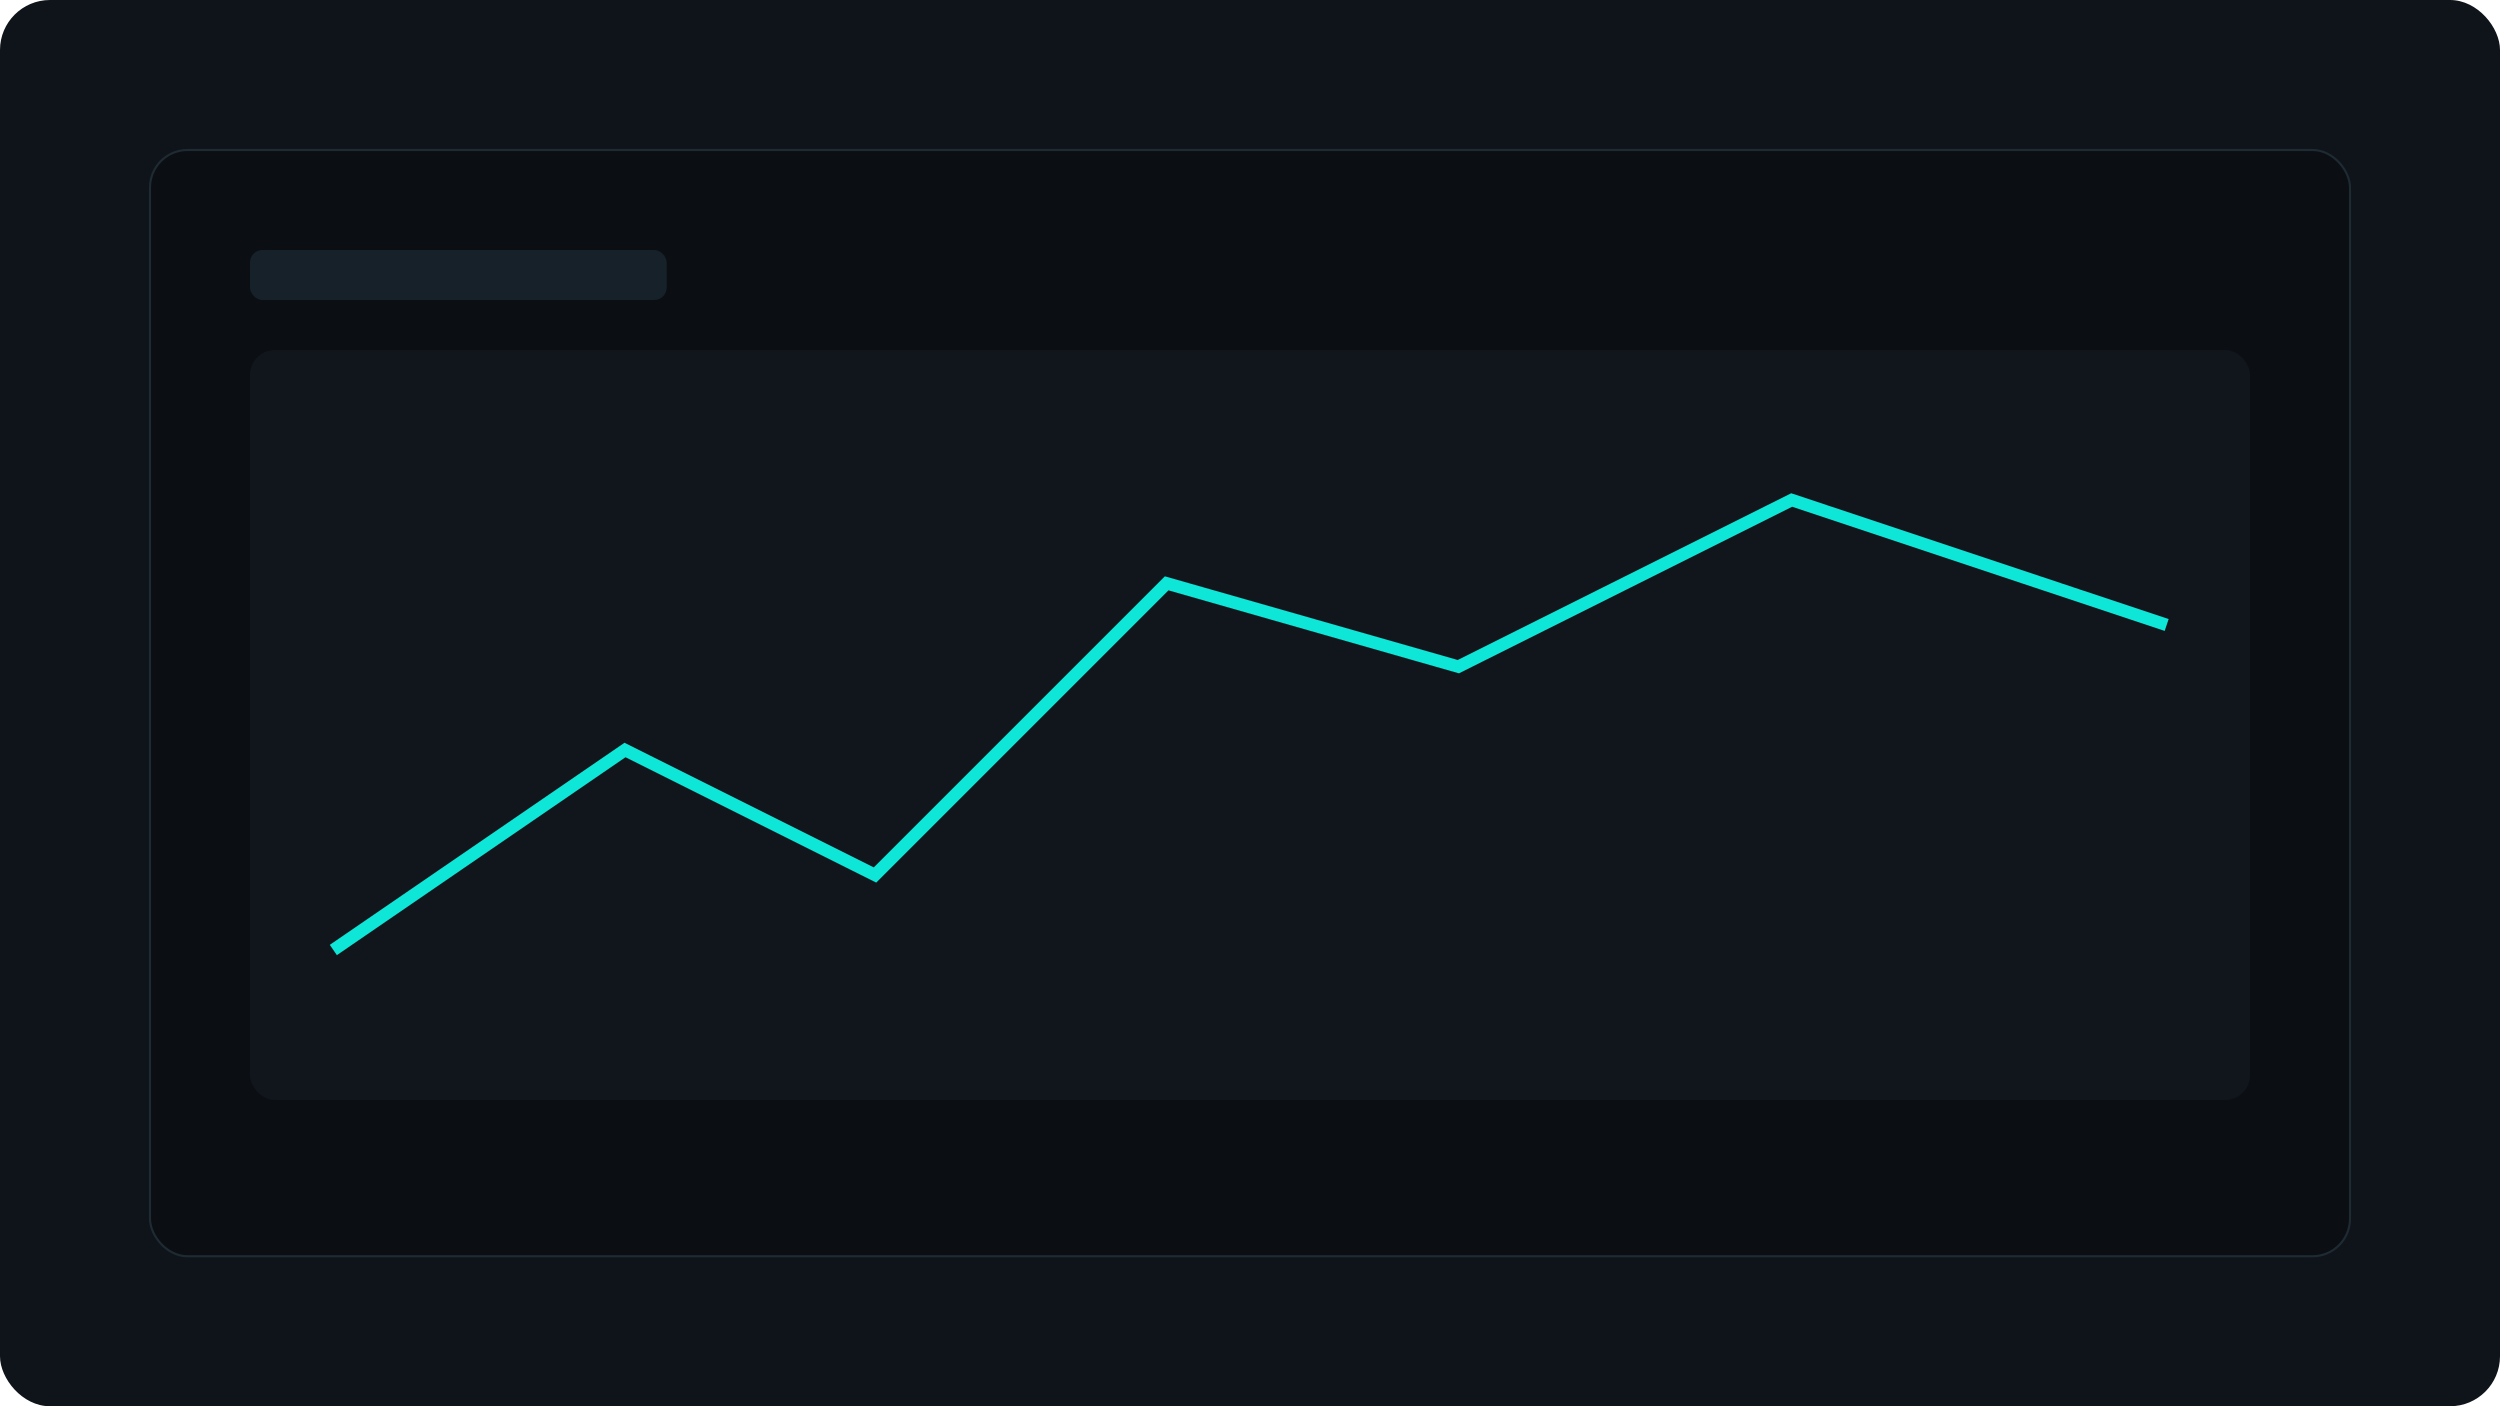 <svg xmlns="http://www.w3.org/2000/svg" width="1200" height="675" viewBox="0 0 1200 675" fill="none">
  <rect width="1200" height="675" rx="24" fill="#0f141a"/>
  <rect x="72" y="72" width="1056" height="531" rx="18" fill="#0b0f14" stroke="#1f2b33"/>
  <rect x="120" y="120" width="200" height="24" rx="6" fill="#16212a"/>
  <rect x="120" y="168" width="960" height="360" rx="12" fill="#10161c"/>
  <path d="M160 456 L300 360 L420 420 L560 280 L700 320 L860 240 L1040 300" stroke="#0ee6d8" stroke-width="6" fill="none"/>
</svg>